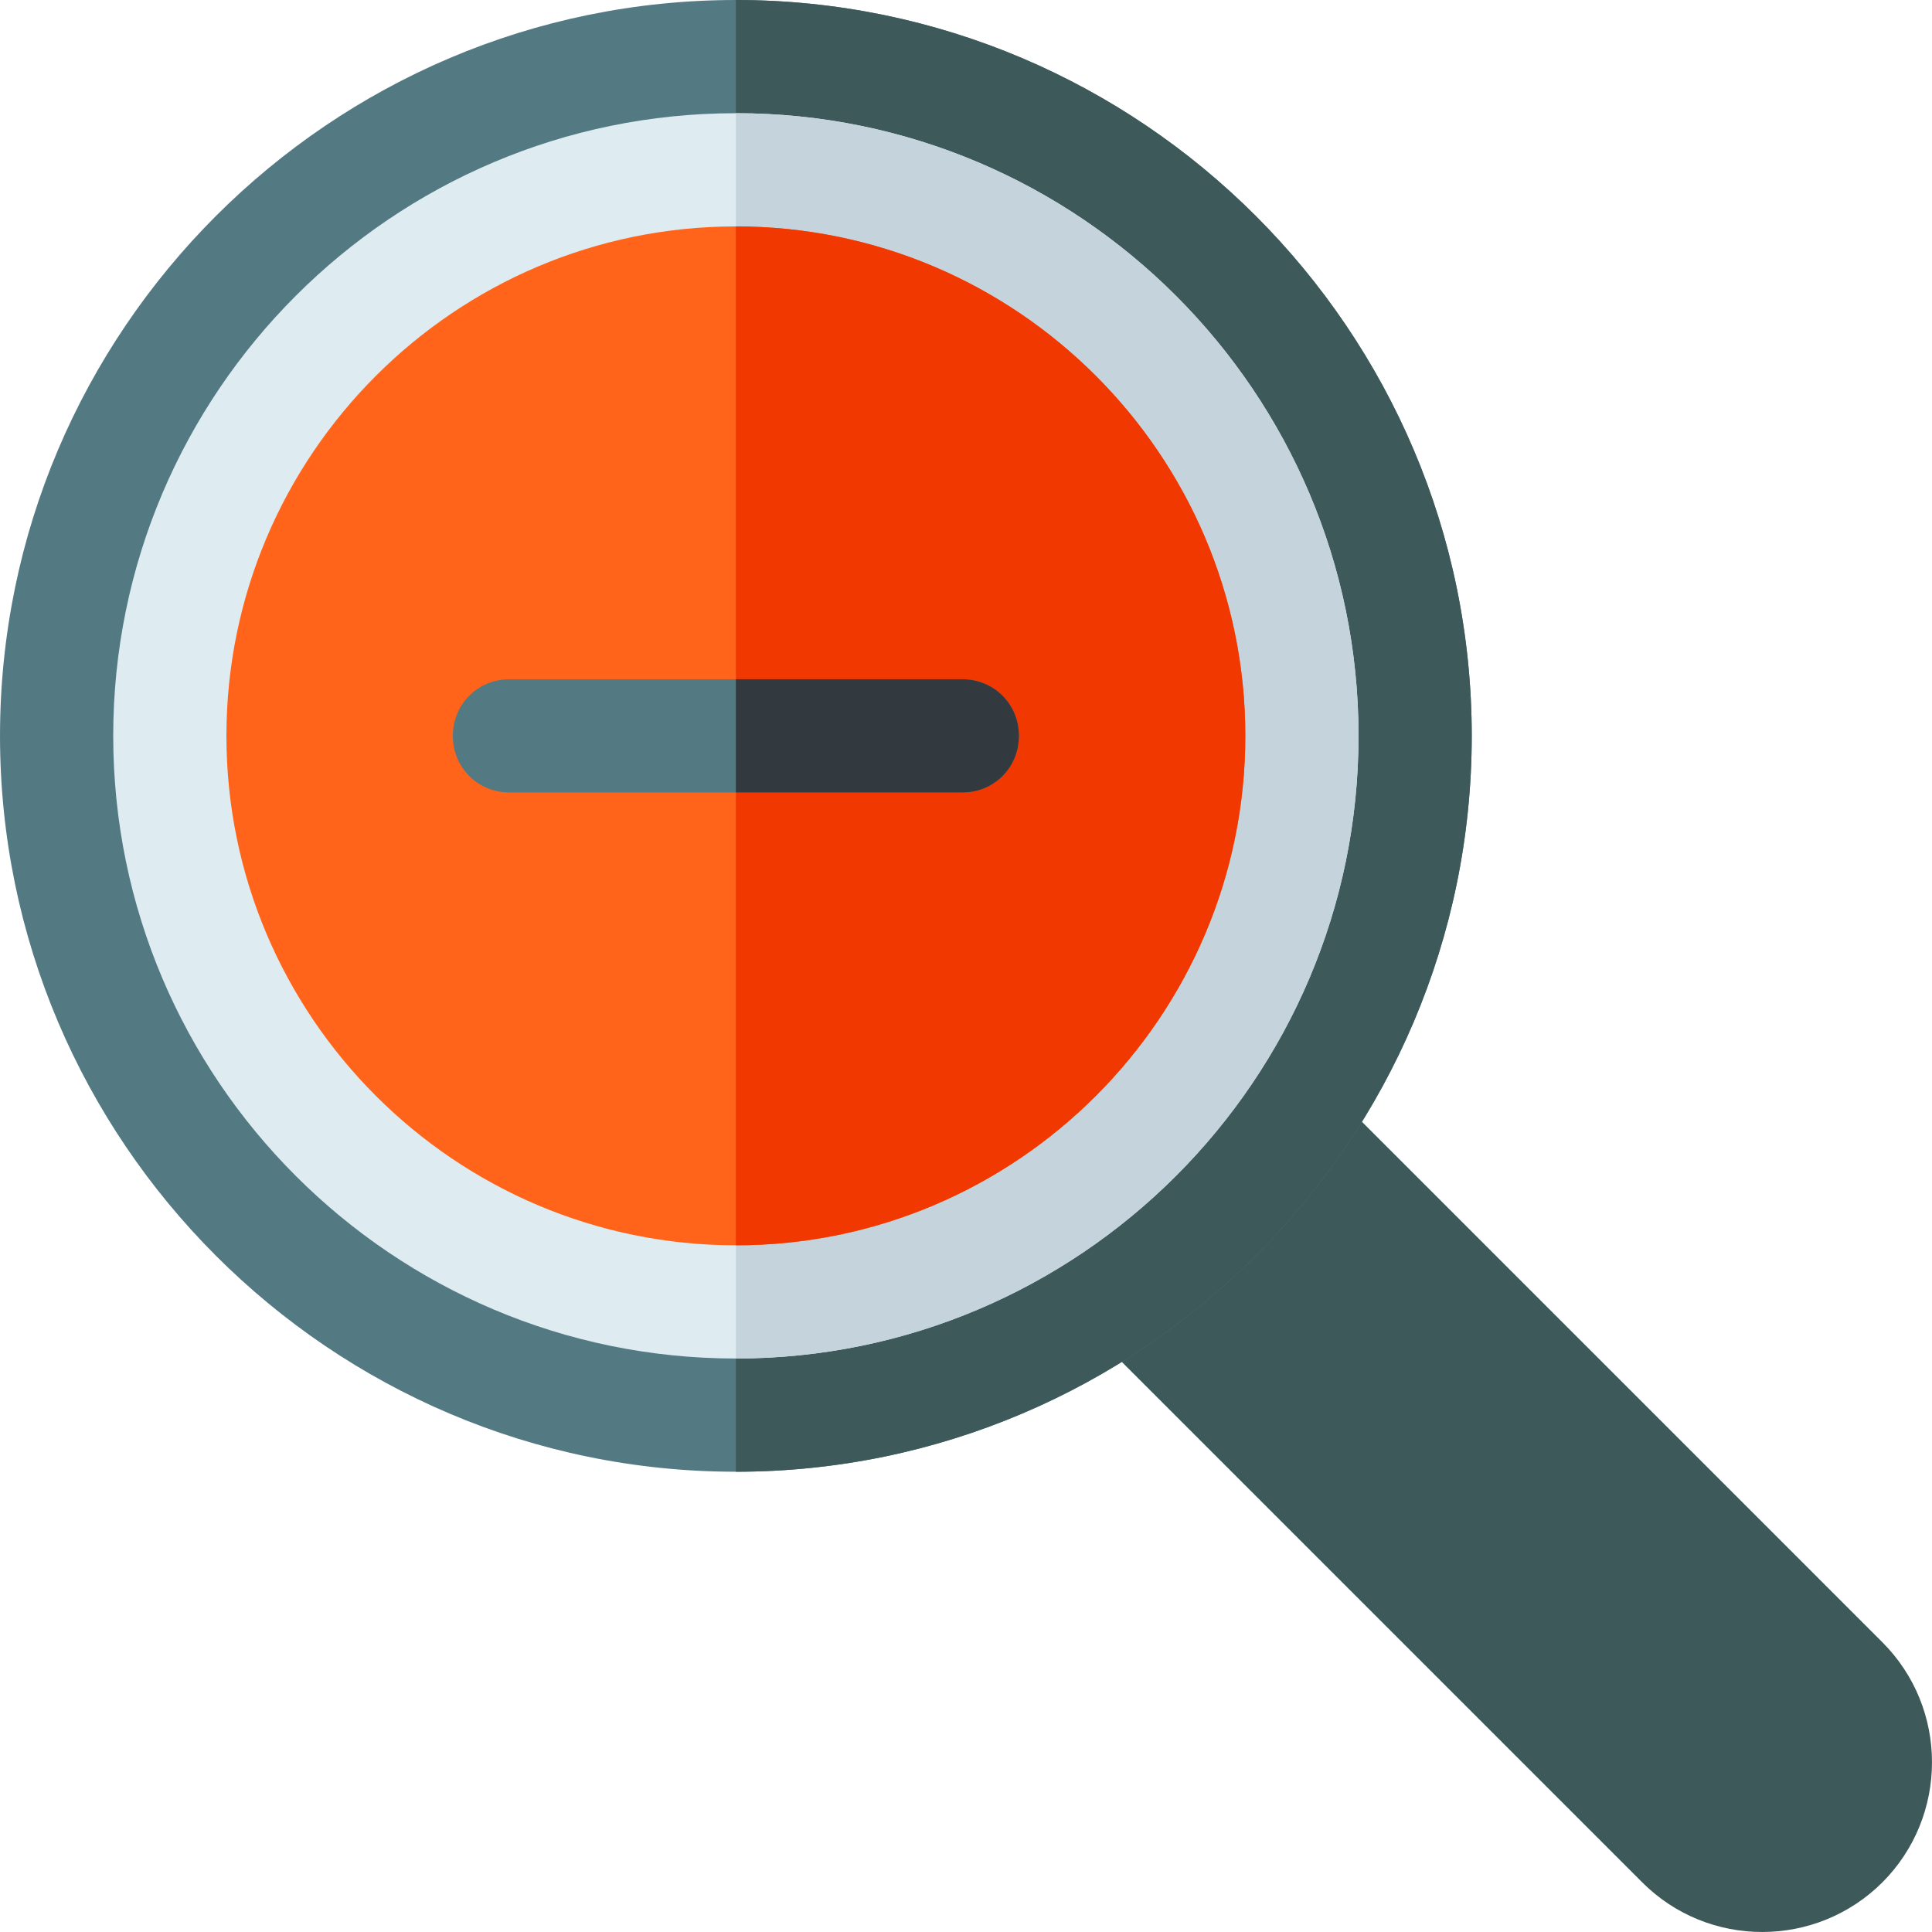 <?xml version="1.0" encoding="iso-8859-1"?>
<!-- Generator: Adobe Illustrator 21.0.0, SVG Export Plug-In . SVG Version: 6.00 Build 0)  -->
<svg xmlns="http://www.w3.org/2000/svg" xmlns:xlink="http://www.w3.org/1999/xlink" version="1.1" id="Capa_1" x="0px" y="0px" viewBox="0 0 511.968 511.968" style="enable-background:new 0 0 511.968 511.968;" xml:space="preserve" width="512" height="512">
<g>
	<path style="fill:#3E5959;" d="M498.813,435.179L352.282,288.647c-5.859-5.859-15.352-5.859-21.211,0l-42.422,42.422   c-5.859,5.859-5.859,15.352,0,21.211l146.531,146.531c17.499,17.528,46.033,17.556,63.647,0   C516.348,481.248,516.348,452.713,498.813,435.179z"/>
	<path style="fill:#537983;" d="M195.002,0c-107.401,0-195,87.599-195,195c0,107.399,87.599,195,195,195s195-87.601,195-195   C390.002,87.599,302.403,0,195.002,0z"/>
	<path style="fill:#3E5959;" d="M390.002,195c0,107.399-87.599,195-195,195V0C302.403,0,390.002,87.599,390.002,195z"/>
	<path style="fill:#DEECF1;" d="M195.002,360c-90.981,0-165-74.019-165-165s74.019-165,165-165s165,74.019,165,165   S285.983,360,195.002,360z"/>
	<path style="fill:#C5D3DD;" d="M360.002,195c0-90.981-74.019-165-165-165v330C285.983,360,360.002,285.981,360.002,195z"/>
	<path style="fill:#FF641A;" d="M195.002,60c-74.399,0-135,60.599-135,135c0,74.399,60.601,135,135,135s135-60.601,135-135   C330.002,120.599,269.401,60,195.002,60z"/>
	<path style="fill:#F03800;" d="M330.002,195c0,74.399-60.601,135-135,135V60C269.401,60,330.002,120.599,330.002,195z"/>
	<g id="Zoom_out_2_">
		<g>
			<path style="fill:#537983;" d="M270.002,195c0,8.399-6.599,15-15,15h-120c-8.401,0-15-6.601-15-15c0-8.401,6.599-15,15-15h120     C263.403,180,270.002,186.599,270.002,195z"/>
		</g>
	</g>
	<path style="fill:#32393F;" d="M270.002,195c0,8.399-6.599,15-15,15h-60v-30h60C263.403,180,270.002,186.599,270.002,195z"/>
</g>















</svg>
